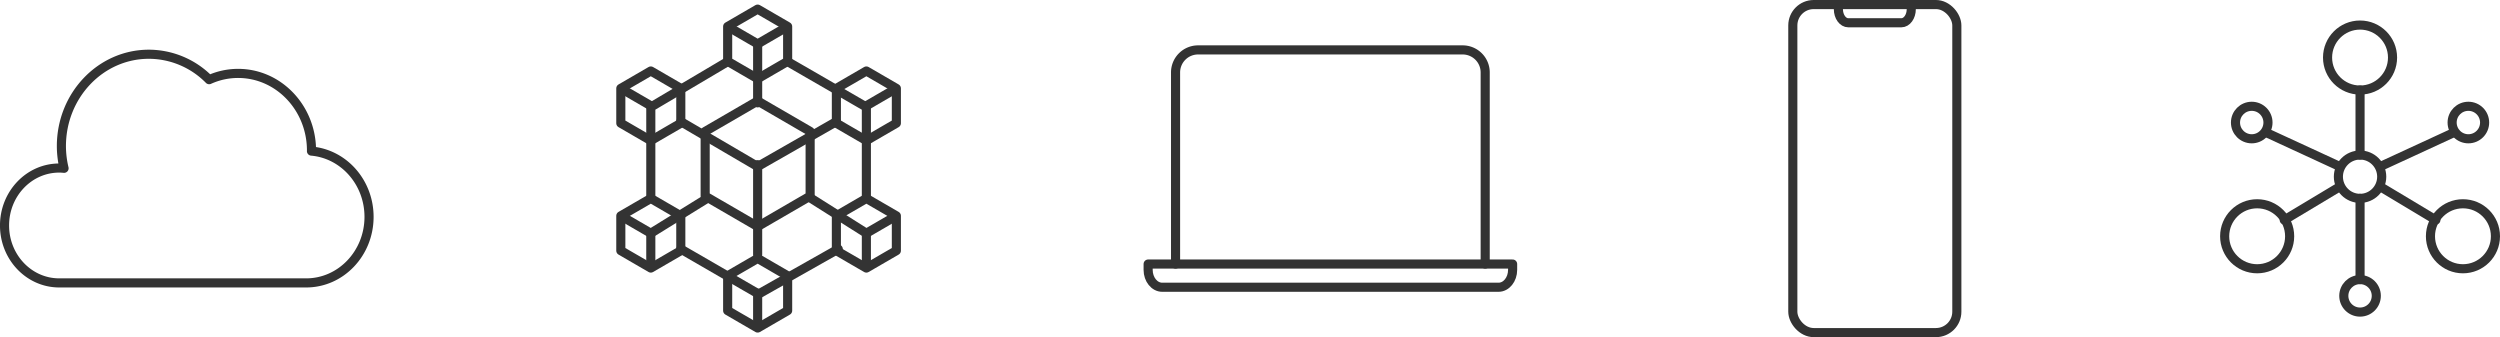 <svg xmlns="http://www.w3.org/2000/svg" width="548.717" height="74" viewBox="0 0 548.717 74">
    <g transform="translate(-140.5 -851)">
        <path d="M208.864,884.166c0-.043.006-.085.006-.128,0-9.348-7.212-16.925-16.109-16.925a15.383,15.383,0,0,0-6.354,1.373,18.635,18.635,0,0,0-13.232-5.581c-10.6,0-19.2,9.031-19.2,20.172a21.121,21.121,0,0,0,.585,4.862c-.351-.032-.7-.057-1.063-.057-6.626,0-12,5.644-12,12.607s5.372,12.606,12,12.606H207.7c7.619,0,13.8-6.49,13.8-14.495C221.5,891.006,215.939,884.787,208.864,884.166Z" fill="none" stroke="#333" stroke-linecap="round" stroke-linejoin="round" stroke-width="2"></path>
        <g transform="translate(-297)">
            <path d="M592.275,879.845v14.194l11.52,6.686,11.52-6.686V879.845l-11.52-6.686Z" fill="none" stroke="#333" stroke-linecap="round" stroke-linejoin="round" stroke-width="2"></path>
            <line y2="19.748" transform="translate(603.794 887.148)" stroke-width="2" stroke="#333" stroke-linecap="round" stroke-linejoin="round" fill="none"></line>
            <path d="M573.761,870.4v7.641l6.583,3.82,6.583-3.82V870.4l-6.583-3.82Z" fill="none" stroke="#333" stroke-linecap="round" stroke-linejoin="round" stroke-width="2"></path>
            <line x2="5.878" y2="3.409" transform="translate(574.466 870.809)" fill="none" stroke="#333" stroke-linejoin="bevel" stroke-width="2"></line>
            <path d="M621.074,870.4v7.641l6.583,3.82,6.583-3.82V870.4l-6.583-3.82Z" fill="none" stroke="#333" stroke-linecap="round" stroke-linejoin="round" stroke-width="2"></path>
            <line y1="3.409" x2="5.877" transform="translate(627.657 870.809)" fill="none" stroke="#333" stroke-linejoin="bevel" stroke-width="2"></line>
            <path d="M573.761,898.374v7.641l6.583,3.82,6.583-3.82v-7.641l-6.583-3.82Z" fill="none" stroke="#333" stroke-linecap="round" stroke-linejoin="round" stroke-width="2"></path>
            <path d="M574.466,898.785l5.878,3.409,12.342-7.641" fill="none" stroke="#333" stroke-linejoin="bevel" stroke-width="2"></path>
            <line y2="6.701" transform="translate(580.343 902.193)" stroke-width="2" stroke="#333" stroke-linecap="round" stroke-linejoin="round" fill="none"></line>
            <path d="M621.074,898.374v7.641l6.583,3.82,6.583-3.82v-7.641l-6.583-3.82Z" fill="none" stroke="#333" stroke-linecap="round" stroke-linejoin="round" stroke-width="2"></path>
            <path d="M614.9,894.142l12.754,8.052,5.877-3.409" fill="none" stroke="#333" stroke-linejoin="bevel" stroke-width="2"></path>
            <line y2="6.701" transform="translate(627.657 902.193)" stroke-width="2" stroke="#333" stroke-linecap="round" stroke-linejoin="round" fill="none"></line>
            <path d="M597.212,856.82v7.641l6.583,3.82,6.583-3.82V856.82L603.794,853Z" fill="none" stroke="#333" stroke-linecap="round" stroke-linejoin="round" stroke-width="2"></path>
            <path d="M597.917,857.232l5.878,3.409,5.877-3.409" fill="none" stroke="#333" stroke-linejoin="bevel" stroke-width="2"></path>
            <line y2="12.931" transform="translate(603.794 860.64)" stroke-width="2" stroke="#333" stroke-linecap="round" stroke-linejoin="round" fill="none"></line>
            <path d="M597.212,911.539v7.641l6.583,3.82,6.583-3.82v-7.641l-6.583-3.82Z" fill="none" stroke="#333" stroke-linecap="round" stroke-linejoin="round" stroke-width="2"></path>
            <line y2="6.701" transform="translate(603.794 915.358)" stroke-width="2" stroke="#333" stroke-linecap="round" stroke-linejoin="round" fill="none"></line>
            <path d="M586.926,905.662,604,915.536l17.485-9.874" fill="none" stroke="#333" stroke-linecap="round" stroke-linejoin="round" stroke-width="2"></path>
            <path d="M597.212,864.52,580.343,874.5v19.645" fill="none" stroke="#333" stroke-linecap="round" stroke-linejoin="round" stroke-width="2"></path>
            <path d="M627.657,894.553V874.5l-17.28-9.977" fill="none" stroke="#333" stroke-linecap="round" stroke-linejoin="round" stroke-width="2"></path>
            <path d="M586.926,877.685l16.868,9.874,17.28-9.874" fill="none" stroke="#333" stroke-linecap="round" stroke-linejoin="round" stroke-width="2"></path>
        </g>
        <g transform="translate(111)">
            <path d="M355.48,908.952V866.9a4.945,4.945,0,0,0-4.944-4.945H292.464a4.944,4.944,0,0,0-4.944,4.945v42.055" fill="none" stroke="#333" stroke-linecap="round" stroke-linejoin="round" stroke-width="2"></path>
            <path d="M327.635,908.952H281.5v1.275c0,2.11,1.385,3.821,3.093,3.821h73.815c1.707,0,3.092-1.711,3.092-3.821v-1.275Z" fill="none" stroke="#333" stroke-linecap="round" stroke-linejoin="round" stroke-width="2"></path>
        </g>
        <g transform="translate(89)">
            <path d="M471,853c0,1.657-.977,3-2.182,3H457.182c-1.205,0-2.182-1.343-2.182-3" fill="none" stroke="#333" stroke-linecap="round" stroke-linejoin="round" stroke-width="2"></path>
            <rect width="36" height="72" rx="4.583" transform="translate(445 852)" stroke-width="2" stroke="#333" stroke-linecap="round" stroke-linejoin="round" fill="none"></rect>
        </g>
        <g transform="translate(-87)">
            <circle cx="7.132" cy="7.132" r="7.132" transform="translate(760.953 895.726)" fill="none" stroke="#333" stroke-linecap="round" stroke-linejoin="round" stroke-width="2"></circle>
            <circle cx="7.132" cy="7.132" r="7.132" transform="translate(715.783 895.726)" fill="none" stroke="#333" stroke-linecap="round" stroke-linejoin="round" stroke-width="2"></circle>
            <circle cx="3.566" cy="3.566" r="3.566" transform="translate(718.16 874.33)" fill="none" stroke="#333" stroke-linecap="round" stroke-linejoin="round" stroke-width="2"></circle>
            <circle cx="3.566" cy="3.566" r="3.566" transform="translate(765.708 874.33)" fill="none" stroke="#333" stroke-linecap="round" stroke-linejoin="round" stroke-width="2"></circle>
            <circle cx="4.755" cy="4.755" r="4.755" transform="translate(740.745 885.028)" fill="none" stroke="#333" stroke-linecap="round" stroke-linejoin="round" stroke-width="2"></circle>
            <circle cx="7.132" cy="7.132" r="7.132" transform="translate(738.368 856.5)" fill="none" stroke="#333" stroke-linecap="round" stroke-linejoin="round" stroke-width="2"></circle>
            <circle cx="3.566" cy="3.566" r="3.566" transform="translate(741.934 912.368)" fill="none" stroke="#333" stroke-linecap="round" stroke-linejoin="round" stroke-width="2"></circle>
            <line y2="14.264" transform="translate(745.5 870.764)" stroke-width="2" stroke="#333" stroke-linecap="round" stroke-linejoin="round" fill="none"></line>
            <line x2="15.453" y2="7.132" transform="translate(725.292 880.274)" stroke-width="2" stroke="#333" stroke-linecap="round" stroke-linejoin="round" fill="none"></line>
            <line x1="15.453" y2="7.132" transform="translate(750.255 880.274)" stroke-width="2" stroke="#333" stroke-linecap="round" stroke-linejoin="round" fill="none"></line>
            <line x1="11.887" y1="7.132" transform="translate(750.255 892.16)" stroke-width="2" stroke="#333" stroke-linecap="round" stroke-linejoin="round" fill="none"></line>
            <line y1="7.132" x2="11.887" transform="translate(728.859 892.16)" stroke-width="2" stroke="#333" stroke-linecap="round" stroke-linejoin="round" fill="none"></line>
            <line y2="17.83" transform="translate(745.5 894.538)" stroke-width="2" stroke="#333" stroke-linecap="round" stroke-linejoin="round" fill="none"></line>
        </g>
    </g>
</svg>